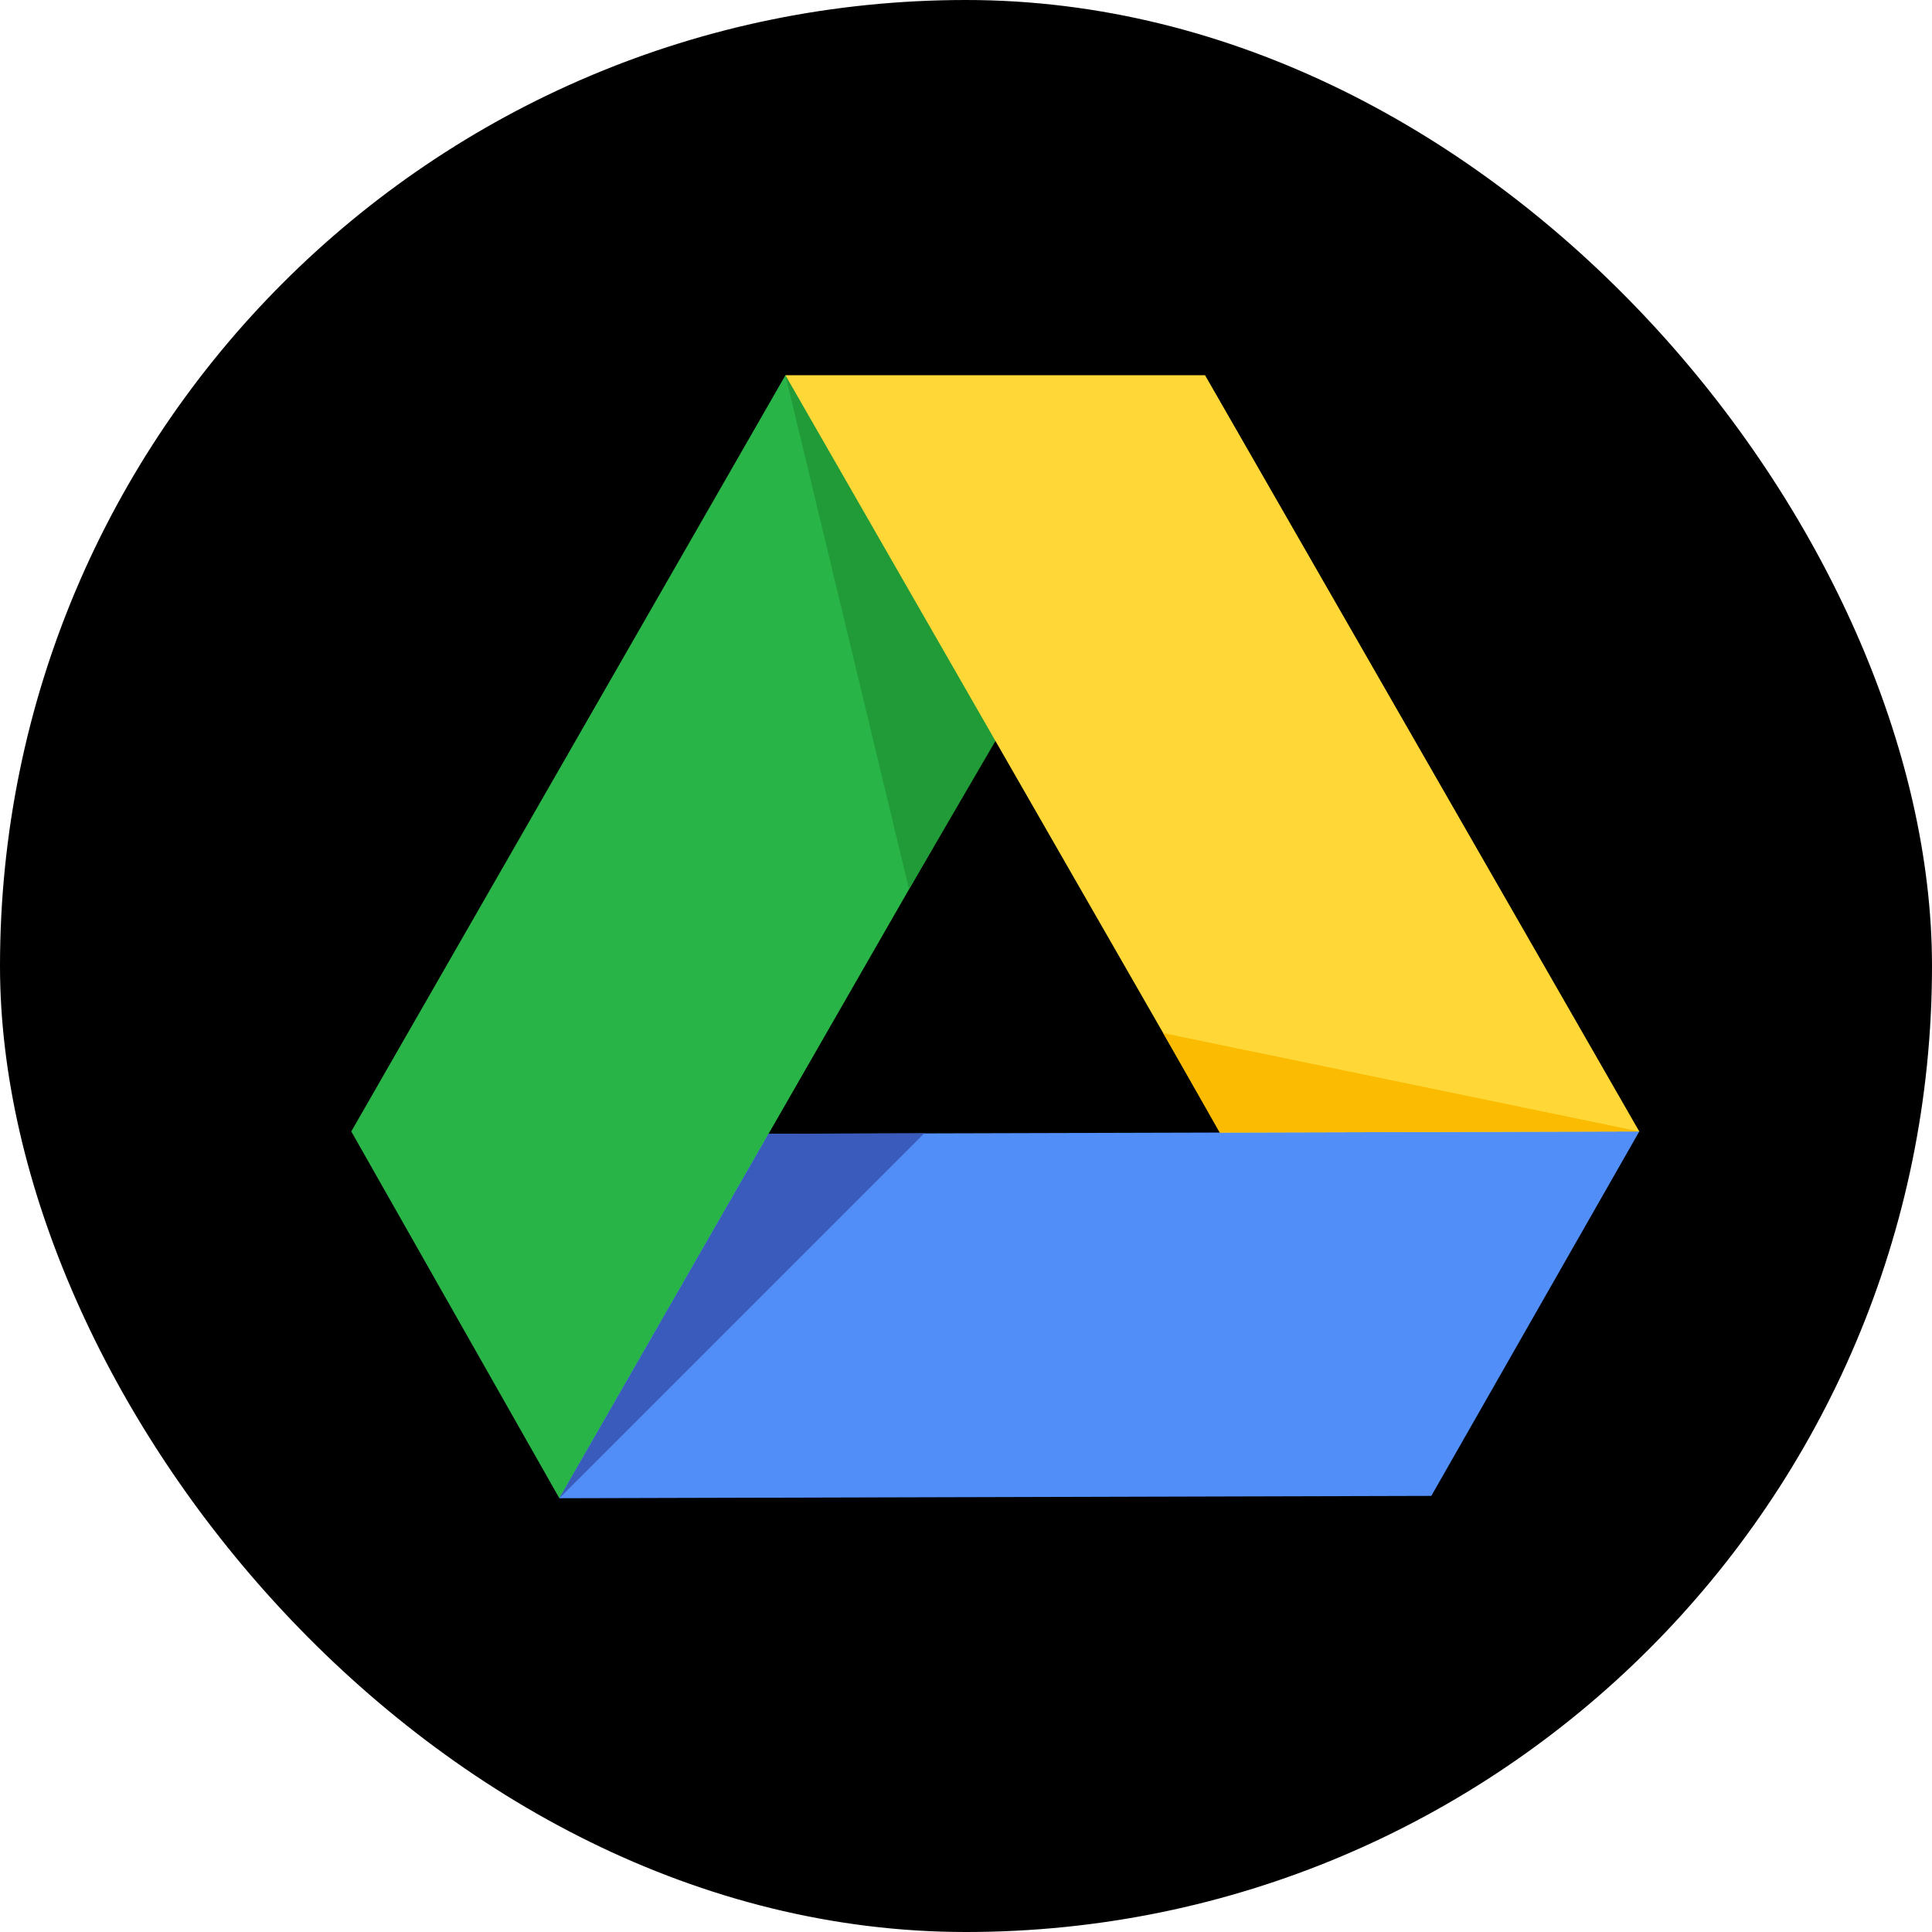 <svg width="33" height="33" viewBox="0 0 33 33" fill="none" xmlns="http://www.w3.org/2000/svg">
<rect width="33" height="33" rx="16.5" fill="black"/>
<g clip-path="url(#clip0)">
<path d="M13.128 19.366L12.944 23.015L9.554 25.591L6 19.326L13.416 6.409L16.889 8.792L17.003 12.656L16.971 12.675L13.128 19.366Z" fill="#28B446"/>
<path d="M13.416 6.409L15.527 15.189L17.003 12.656L16.889 7.57L13.416 6.409Z" fill="#219B38"/>
<path d="M20.583 6.409L28 19.326L24 21.349L20.833 19.345V19.326L17.003 12.656L13.416 6.409H20.583Z" fill="#FFD837"/>
<path d="M28 19.326L24.448 25.551L9.554 25.591L13.128 19.366L20.833 19.345L28 19.326Z" fill="#518EF8"/>
<path d="M9.554 25.591L15.786 19.359L13.128 19.366L9.554 25.591Z" fill="#3A5BBC"/>
<path d="M28 19.326L19.869 17.646L20.833 19.345L28 19.326Z" fill="#FBBB00"/>
</g>
<defs>
<clipPath id="clip0">
<rect width="22" height="22" fill="white" transform="translate(6 5)"/>
</clipPath>
</defs>
</svg>

